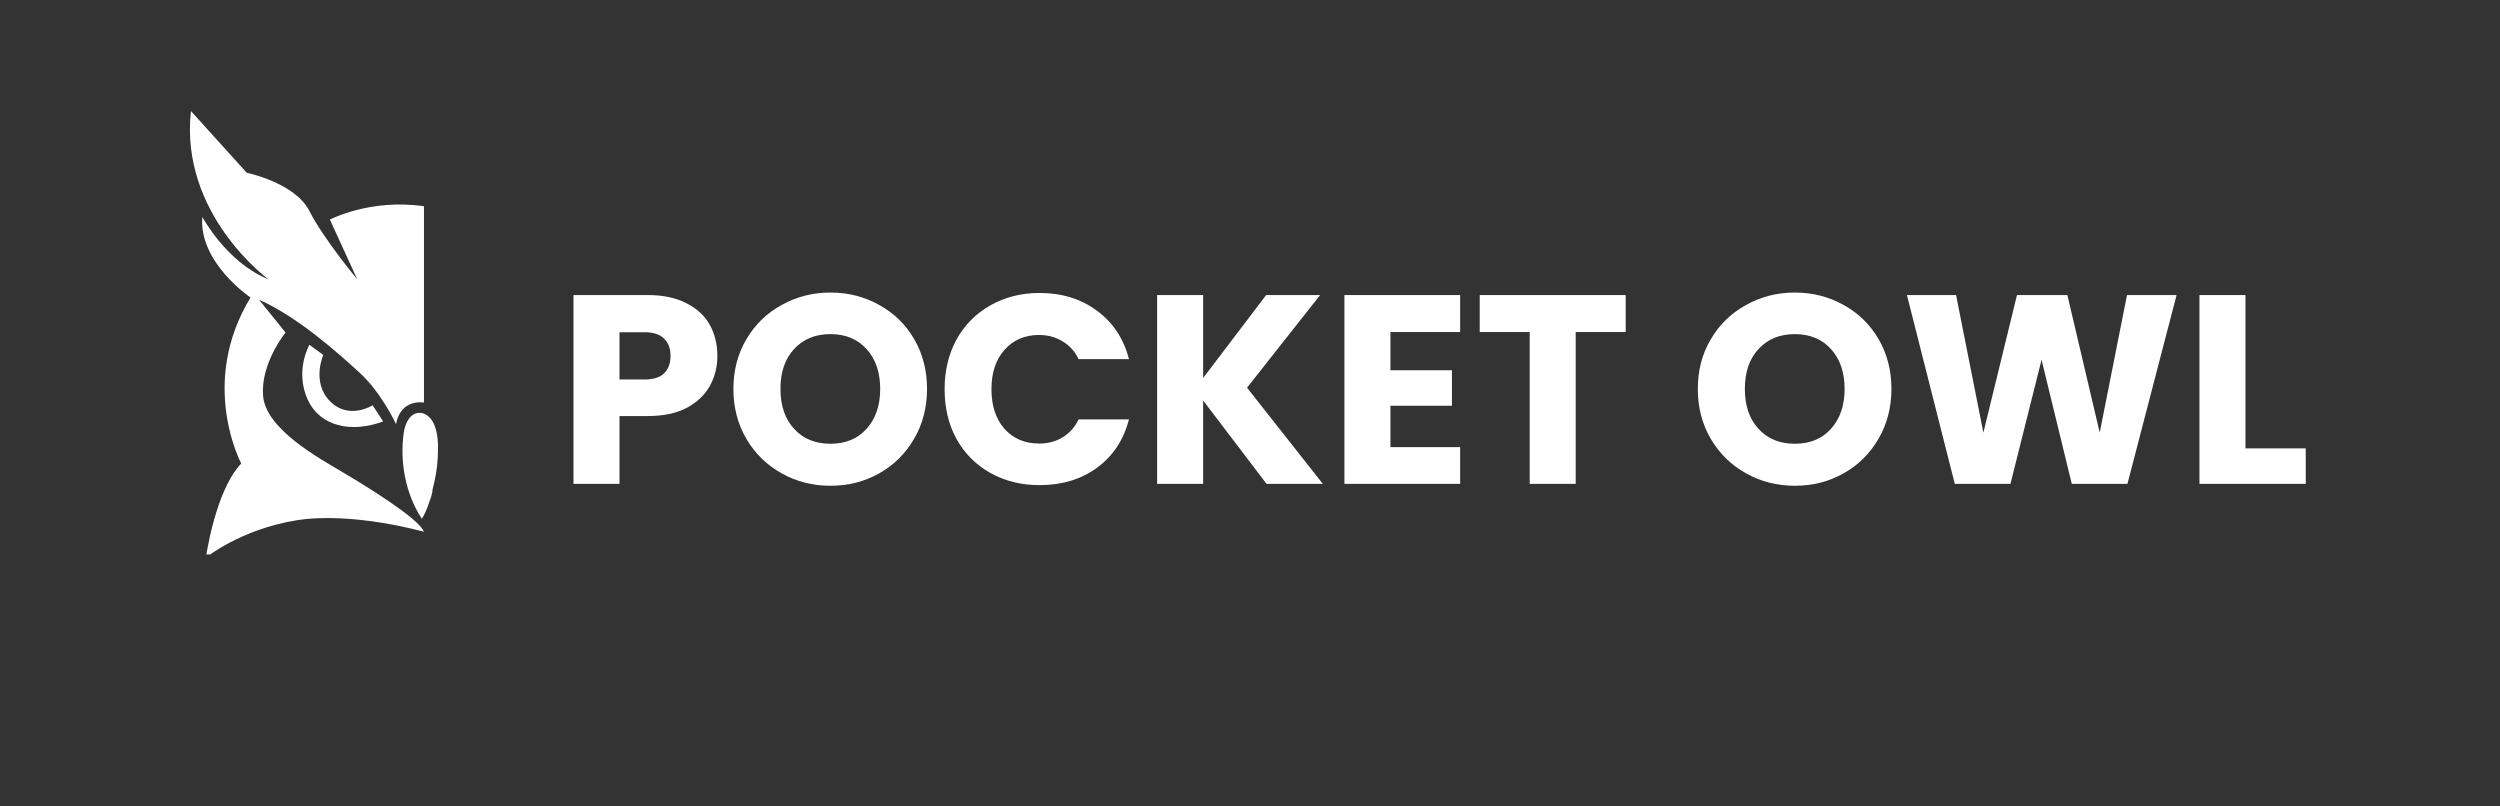 <svg xmlns="http://www.w3.org/2000/svg" xmlns:xlink="http://www.w3.org/1999/xlink" width="248" zoomAndPan="magnify" viewBox="0 0 186 60" height="80" preserveAspectRatio="xMidYMid meet" version="1.0"><rect x="0" y="0" width="186" height="60" fill="#333333" stroke="none"/><defs><g/><clipPath id="809690c520"><path d="M 14 8.25 L 32 8.25 L 32 41.25 L 14 41.25 Z M 14 8.25 " clip-rule="nonzero"/></clipPath><clipPath id="ddbd006a0a"><path d="M 29 30 L 32.852 30 L 32.852 39 L 29 39 Z M 29 30 " clip-rule="nonzero"/></clipPath></defs><g clip-path="url(#809690c520)"><path fill="#ffffff" d="M 31.543 15.344 L 31.543 29.949 C 31.543 29.949 29.82 29.625 29.465 31.555 C 29.465 31.555 28.383 29.219 26.773 27.746 C 25.168 26.277 22.133 23.555 19.273 22.301 L 21.246 24.742 C 21.246 24.742 19.359 27.039 19.578 29.488 C 19.797 31.93 23.719 34.078 25.41 35.082 C 27.098 36.082 31.176 38.566 31.543 39.566 C 31.543 39.566 26.211 38.043 22.059 38.711 C 17.91 39.379 15.32 41.484 15.32 41.484 C 15.32 41.484 16.02 36.488 17.949 34.484 C 17.949 34.484 14.746 28.52 18.641 22.137 C 18.641 22.137 14.777 19.547 15.051 16.137 C 15.051 16.137 16.855 19.527 19.965 20.777 C 19.965 20.777 13.352 15.938 14.207 8.262 L 18.355 12.852 C 18.355 12.852 21.945 13.59 23.02 15.699 C 24.094 17.805 26.578 20.777 26.578 20.777 L 24.543 16.336 C 24.543 16.344 27.504 14.762 31.543 15.344 Z M 31.543 15.344 " fill-opacity="1" fill-rule="nonzero"/></g><path fill="#ffffff" d="M 28.508 31.355 L 27.723 30.156 C 27.723 30.156 25.953 31.273 24.555 29.855 C 23.156 28.438 24.051 26.41 24.051 26.41 L 23.02 25.652 C 23.02 25.652 21.902 27.59 22.906 29.762 C 23.824 31.711 26.098 32.242 28.508 31.355 Z M 28.508 31.355 " fill-opacity="1" fill-rule="nonzero"/><g clip-path="url(#ddbd006a0a)"><path fill="#ffffff" d="M 31.395 30.73 C 31.363 30.719 31.332 30.719 31.301 30.719 C 30.531 30.648 30.145 31.492 30.051 32.129 C 29.719 34.32 30.164 36.75 31.387 38.598 C 31.594 38.262 31.742 37.918 31.867 37.555 C 31.969 37.238 32.188 36.75 32.18 36.414 C 32.387 35.656 32.523 34.871 32.566 34.078 C 32.617 33.215 32.629 32.117 32.18 31.348 C 32.012 31.055 31.73 30.805 31.395 30.73 Z M 31.395 30.73 " fill-opacity="1" fill-rule="nonzero"/></g><g fill="#ffffff" fill-opacity="1"><g transform="translate(41.434, 36)"><g><path d="M 11.938 -9.516 C 11.938 -8.703 11.75 -7.957 11.375 -7.281 C 11 -6.613 10.426 -6.07 9.656 -5.656 C 8.883 -5.25 7.926 -5.047 6.781 -5.047 L 4.656 -5.047 L 4.656 0 L 1.234 0 L 1.234 -14.047 L 6.781 -14.047 C 7.895 -14.047 8.836 -13.848 9.609 -13.453 C 10.391 -13.066 10.973 -12.535 11.359 -11.859 C 11.742 -11.18 11.938 -10.398 11.938 -9.516 Z M 6.516 -7.766 C 7.172 -7.766 7.656 -7.914 7.969 -8.219 C 8.289 -8.531 8.453 -8.961 8.453 -9.516 C 8.453 -10.078 8.289 -10.508 7.969 -10.812 C 7.656 -11.125 7.172 -11.281 6.516 -11.281 L 4.656 -11.281 L 4.656 -7.766 Z M 6.516 -7.766 "/></g></g></g><g fill="#ffffff" fill-opacity="1"><g transform="translate(53.909, 36)"><g><path d="M 7.875 0.141 C 6.562 0.141 5.352 -0.164 4.25 -0.781 C 3.145 -1.395 2.27 -2.25 1.625 -3.344 C 0.977 -4.445 0.656 -5.688 0.656 -7.062 C 0.656 -8.438 0.977 -9.672 1.625 -10.766 C 2.27 -11.859 3.145 -12.707 4.25 -13.312 C 5.352 -13.926 6.562 -14.234 7.875 -14.234 C 9.195 -14.234 10.406 -13.926 11.5 -13.312 C 12.602 -12.707 13.473 -11.859 14.109 -10.766 C 14.742 -9.672 15.062 -8.438 15.062 -7.062 C 15.062 -5.688 14.738 -4.445 14.094 -3.344 C 13.457 -2.25 12.594 -1.395 11.5 -0.781 C 10.406 -0.164 9.195 0.141 7.875 0.141 Z M 7.875 -2.984 C 9 -2.984 9.895 -3.352 10.562 -4.094 C 11.238 -4.844 11.578 -5.832 11.578 -7.062 C 11.578 -8.301 11.238 -9.289 10.562 -10.031 C 9.895 -10.77 9 -11.141 7.875 -11.141 C 6.75 -11.141 5.848 -10.77 5.172 -10.031 C 4.492 -9.301 4.156 -8.312 4.156 -7.062 C 4.156 -5.82 4.492 -4.832 5.172 -4.094 C 5.848 -3.352 6.75 -2.984 7.875 -2.984 Z M 7.875 -2.984 "/></g></g></g><g fill="#ffffff" fill-opacity="1"><g transform="translate(69.623, 36)"><g><path d="M 0.656 -7.047 C 0.656 -8.43 0.953 -9.664 1.547 -10.75 C 2.148 -11.832 2.988 -12.676 4.062 -13.281 C 5.145 -13.895 6.363 -14.203 7.719 -14.203 C 9.383 -14.203 10.812 -13.758 12 -12.875 C 13.188 -12 13.977 -10.801 14.375 -9.281 L 10.625 -9.281 C 10.344 -9.863 9.941 -10.305 9.422 -10.609 C 8.91 -10.922 8.332 -11.078 7.688 -11.078 C 6.625 -11.078 5.766 -10.707 5.109 -9.969 C 4.461 -9.238 4.141 -8.266 4.141 -7.047 C 4.141 -5.816 4.461 -4.832 5.109 -4.094 C 5.766 -3.363 6.625 -3 7.688 -3 C 8.332 -3 8.91 -3.148 9.422 -3.453 C 9.941 -3.766 10.344 -4.211 10.625 -4.797 L 14.375 -4.797 C 13.977 -3.273 13.188 -2.078 12 -1.203 C 10.812 -0.336 9.383 0.094 7.719 0.094 C 6.363 0.094 5.145 -0.207 4.062 -0.812 C 2.988 -1.414 2.148 -2.254 1.547 -3.328 C 0.953 -4.41 0.656 -5.648 0.656 -7.047 Z M 0.656 -7.047 "/></g></g></g><g fill="#ffffff" fill-opacity="1"><g transform="translate(84.857, 36)"><g><path d="M 9.375 0 L 4.656 -6.203 L 4.656 0 L 1.234 0 L 1.234 -14.047 L 4.656 -14.047 L 4.656 -7.875 L 9.344 -14.047 L 13.359 -14.047 L 7.922 -7.156 L 13.562 0 Z M 9.375 0 "/></g></g></g><g fill="#ffffff" fill-opacity="1"><g transform="translate(98.791, 36)"><g><path d="M 4.656 -11.297 L 4.656 -8.453 L 9.234 -8.453 L 9.234 -5.812 L 4.656 -5.812 L 4.656 -2.734 L 9.844 -2.734 L 9.844 0 L 1.234 0 L 1.234 -14.047 L 9.844 -14.047 L 9.844 -11.297 Z M 4.656 -11.297 "/></g></g></g><g fill="#ffffff" fill-opacity="1"><g transform="translate(109.607, 36)"><g><path d="M 11.344 -14.047 L 11.344 -11.297 L 7.625 -11.297 L 7.625 0 L 4.203 0 L 4.203 -11.297 L 0.484 -11.297 L 0.484 -14.047 Z M 11.344 -14.047 "/></g></g></g><g fill="#ffffff" fill-opacity="1"><g transform="translate(125.661, 36)"><g><path d="M 7.875 0.141 C 6.562 0.141 5.352 -0.164 4.25 -0.781 C 3.145 -1.395 2.27 -2.25 1.625 -3.344 C 0.977 -4.445 0.656 -5.688 0.656 -7.062 C 0.656 -8.438 0.977 -9.672 1.625 -10.766 C 2.27 -11.859 3.145 -12.707 4.25 -13.312 C 5.352 -13.926 6.562 -14.234 7.875 -14.234 C 9.195 -14.234 10.406 -13.926 11.5 -13.312 C 12.602 -12.707 13.473 -11.859 14.109 -10.766 C 14.742 -9.672 15.062 -8.438 15.062 -7.062 C 15.062 -5.688 14.738 -4.445 14.094 -3.344 C 13.457 -2.25 12.594 -1.395 11.5 -0.781 C 10.406 -0.164 9.195 0.141 7.875 0.141 Z M 7.875 -2.984 C 9 -2.984 9.895 -3.352 10.562 -4.094 C 11.238 -4.844 11.578 -5.832 11.578 -7.062 C 11.578 -8.301 11.238 -9.289 10.562 -10.031 C 9.895 -10.77 9 -11.141 7.875 -11.141 C 6.75 -11.141 5.848 -10.77 5.172 -10.031 C 4.492 -9.301 4.156 -8.312 4.156 -7.062 C 4.156 -5.82 4.492 -4.832 5.172 -4.094 C 5.848 -3.352 6.75 -2.984 7.875 -2.984 Z M 7.875 -2.984 "/></g></g></g><g fill="#ffffff" fill-opacity="1"><g transform="translate(141.375, 36)"><g><path d="M 20.562 -14.047 L 16.906 0 L 12.766 0 L 10.516 -9.234 L 8.203 0 L 4.062 0 L 0.5 -14.047 L 4.156 -14.047 L 6.188 -3.812 L 8.688 -14.047 L 12.438 -14.047 L 14.844 -3.812 L 16.875 -14.047 Z M 20.562 -14.047 "/></g></g></g><g fill="#ffffff" fill-opacity="1"><g transform="translate(162.406, 36)"><g><path d="M 4.656 -2.641 L 9.141 -2.641 L 9.141 0 L 1.234 0 L 1.234 -14.047 L 4.656 -14.047 Z M 4.656 -2.641 "/></g></g></g></svg>